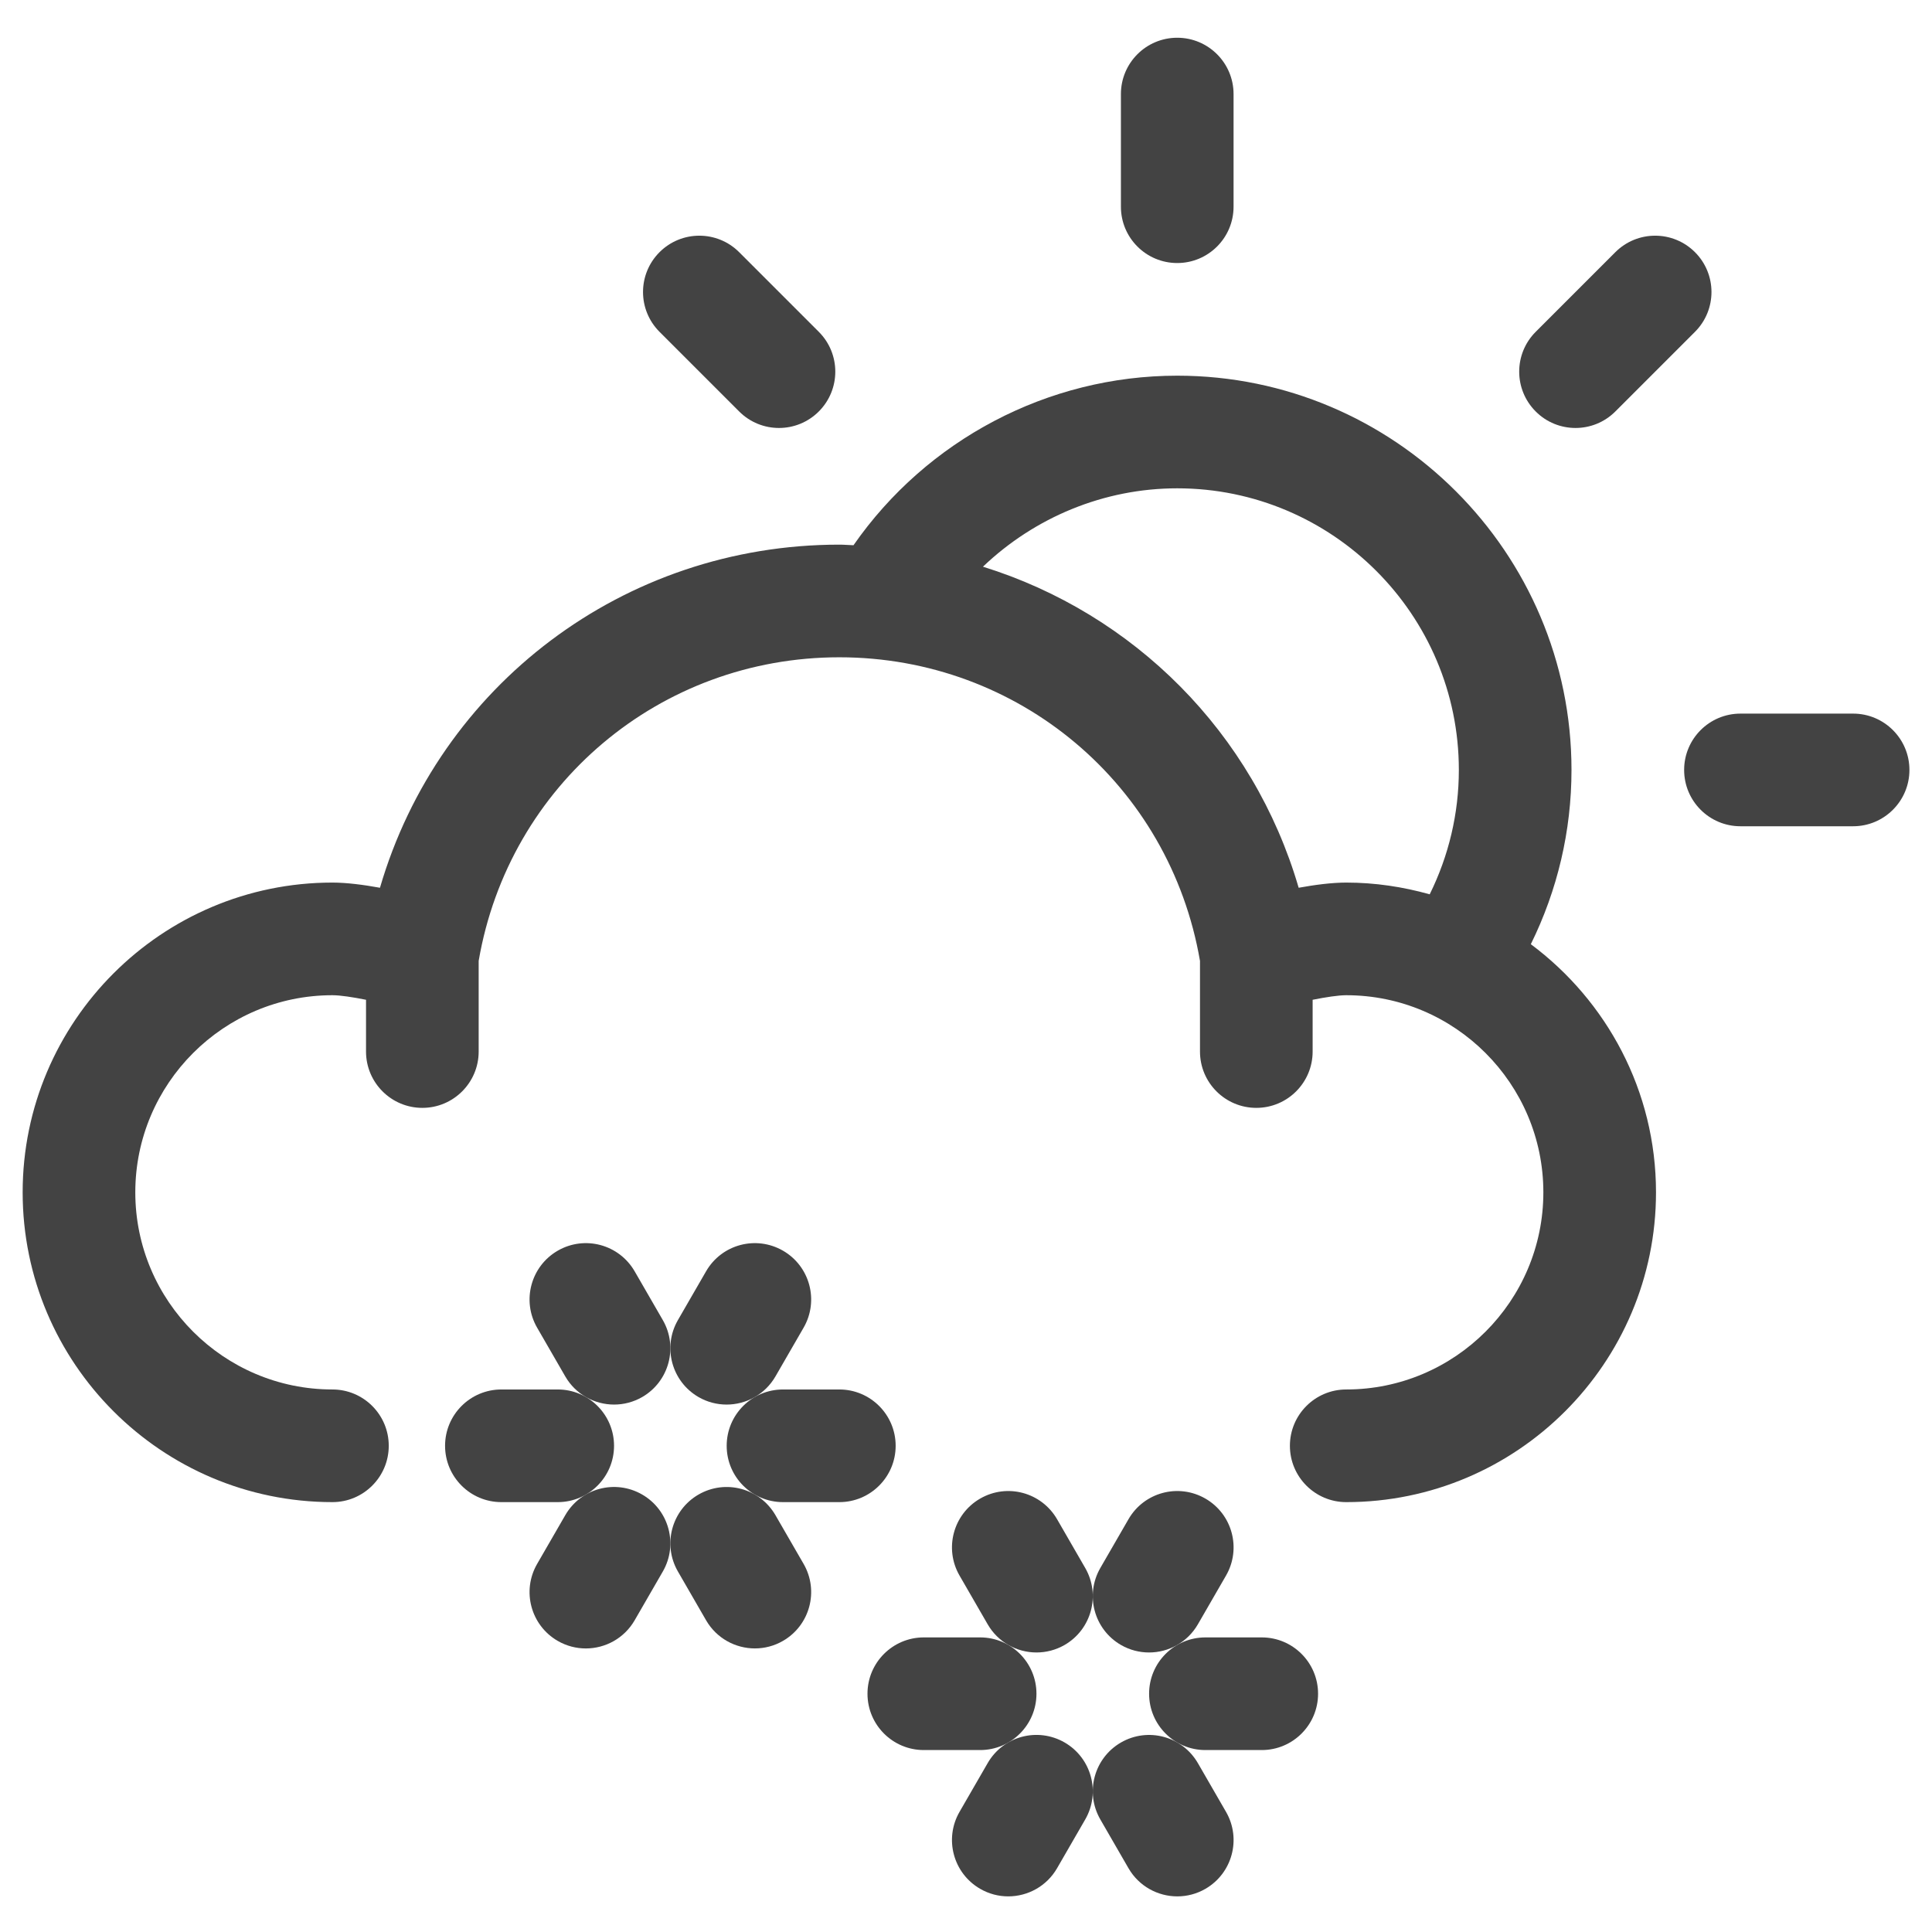 <?xml version="1.0" encoding="UTF-8" standalone="no"?>
<svg
   xmlns:dc="http://purl.org/dc/elements/1.1/"
   xmlns:cc="http://creativecommons.org/ns#"
   xmlns:rdf="http://www.w3.org/1999/02/22-rdf-syntax-ns#"
   xmlns:svg="http://www.w3.org/2000/svg"
   xmlns="http://www.w3.org/2000/svg"
   xmlns:sodipodi="http://sodipodi.sourceforge.net/DTD/sodipodi-0.dtd"
   xmlns:inkscape="http://www.inkscape.org/namespaces/inkscape"
   version="1.1"
   x="0px"
   y="0px"
   width="512"
   height="512"
   viewBox="0 0 512 512"
   enable-background="new 0 0 96 96"
   xml:space="preserve"
   id="svg10569"
   sodipodi:docname="13d.svg"
   inkscape:version="1.0.2 (e86c870879, 2021-01-15)"><defs
   id="defs10573" /><sodipodi:namedview
   pagecolor="#ffffff"
   bordercolor="#666666"
   borderopacity="1"
   objecttolerance="10"
   gridtolerance="10"
   guidetolerance="10"
   inkscape:pageopacity="0"
   inkscape:pageshadow="2"
   inkscape:window-width="1886"
   inkscape:window-height="992"
   id="namedview10571"
   showgrid="false"
   inkscape:zoom="0.81718477"
   inkscape:cx="64.530656"
   inkscape:cy="310.39727"
   inkscape:window-x="16"
   inkscape:window-y="43"
   inkscape:window-maximized="0"
   inkscape:current-layer="svg10569"
   inkscape:document-rotation="0" />
<g
   id="Base"
   display="none">
</g>
<g
   id="Dibujo"
   transform="matrix(7.463,0,0,7.463,-135.793,-64.628)"
   style="fill:#434343;fill-opacity:1">
	<g
   id="g10566"
   style="fill:#434343;fill-opacity:1">
		<path
   d="M 72.555,42.188 C 73.5,40.273 73.999,38.167 73.999,36 c 0,-7.72 -6.28,-14 -14,-14 -4.601,0 -8.895,2.281 -11.496,6.021 C 48.335,28.016 48.169,28 48,28 40.336,28 33.781,33.012 31.688,40.184 31.112,40.079 30.507,40 30,40 c -6.065,0 -11,4.935 -11,11 0,6.065 4.935,11 11,11 1.104,0 2,-0.896 2,-2 0,-1.104 -0.896,-2 -2,-2 -3.859,0 -7,-3.141 -7,-7 0,-3.859 3.141,-7 7,-7 0.277,0 0.723,0.068 1.193,0.162 V 46 c 0,1.104 0.896,2 2,2 1.104,0 2,-0.896 2,-2 V 42.781 C 36.266,36.528 41.629,32 48,32 c 6.37,0 11.733,4.528 12.807,10.782 V 46 c 0,1.104 0.895,2 2,2 1.105,0 2,-0.896 2,-2 V 44.162 C 65.277,44.068 65.723,44 66,44 c 3.859,0 7,3.141 7,7 0,3.859 -3.141,7 -7,7 -1.104,0 -2,0.896 -2,2 0,1.104 0.896,2 2,2 6.065,0 11,-4.935 11,-11 0,-3.607 -1.754,-6.806 -4.445,-8.812 z M 64.311,40.184 C 62.703,34.673 58.456,30.449 53.1,28.783 54.938,27.03 57.396,26 59.999,26 c 5.514,0 10,4.486 10,10 0,1.549 -0.36,3.051 -1.035,4.417 C 68.019,40.152 67.028,40 66,40 c -0.508,0 -1.112,0.079 -1.689,0.184 z"
   id="path10532"
   style="fill:#434343;fill-opacity:1" />
		<path
   d="m 59.999,18 c 1.104,0 2,-0.896 2,-2 v -4 c 0,-1.104 -0.896,-2 -2,-2 -1.105,0 -2,0.896 -2,2 v 4 c 0,1.104 0.895,2 2,2 z"
   id="path10534"
   style="fill:#434343;fill-opacity:1" />
		<path
   d="m 83.999,34 h -4 c -1.105,0 -2,0.896 -2,2 0,1.104 0.895,2 2,2 h 4 c 1.104,0 2,-0.896 2,-2 0,-1.104 -0.896,-2 -2,-2 z"
   id="path10536"
   style="fill:#434343;fill-opacity:1" />
		<path
   d="m 74.142,23.857 c 0.512,0 1.023,-0.195 1.414,-0.586 l 2.828,-2.828 c 0.781,-0.781 0.781,-2.047 0,-2.828 -0.781,-0.781 -2.047,-0.781 -2.828,0 l -2.828,2.828 c -0.781,0.781 -0.781,2.047 0,2.828 0.39,0.391 0.902,0.586 1.414,0.586 z"
   id="path10538"
   style="fill:#434343;fill-opacity:1" />
		<path
   d="m 44.443,23.271 c 0.391,0.391 0.902,0.586 1.414,0.586 0.512,0 1.023,-0.195 1.414,-0.586 0.781,-0.781 0.781,-2.047 0,-2.828 l -2.828,-2.828 c -0.781,-0.781 -2.047,-0.781 -2.828,0 -0.781,0.781 -0.781,2.047 0,2.828 z"
   id="path10540"
   style="fill:#434343;fill-opacity:1" />
		<path
   d="M 45.732,62.464 C 45.178,61.508 43.959,61.178 43,61.731 c -0.956,0.553 -1.284,1.775 -0.732,2.732 l 1,1.732 c 0.371,0.642 1.043,1 1.734,1 0.339,0 0.683,-0.086 0.998,-0.268 0.956,-0.553 1.284,-1.775 0.732,-2.732 z"
   id="path10542"
   style="fill:#434343;fill-opacity:1" />
		<path
   d="M 40.732,53.804 C 40.178,52.847 38.958,52.519 38,53.072 c -0.956,0.553 -1.284,1.775 -0.732,2.732 l 1,1.732 c 0.371,0.642 1.043,1 1.734,1 0.339,0 0.683,-0.086 0.998,-0.267 0.956,-0.553 1.284,-1.775 0.732,-2.733 z"
   id="path10544"
   style="fill:#434343;fill-opacity:1" />
		<path
   d="m 43,58.269 c 0.315,0.182 0.659,0.267 0.998,0.267 0.691,0 1.363,-0.358 1.734,-1 l 1,-1.732 c 0.552,-0.957 0.224,-2.18 -0.732,-2.732 -0.96,-0.553 -2.18,-0.225 -2.732,0.732 l -1,1.732 c -0.552,0.957 -0.224,2.18 0.732,2.733 z"
   id="path10546"
   style="fill:#434343;fill-opacity:1" />
		<path
   d="m 41,61.731 c -0.96,-0.554 -2.18,-0.224 -2.732,0.733 l -1,1.732 c -0.552,0.957 -0.224,2.18 0.732,2.732 0.315,0.182 0.659,0.268 0.998,0.268 0.691,0 1.363,-0.358 1.734,-1 l 1,-1.732 C 42.284,63.507 41.956,62.284 41,61.731 Z"
   id="path10548"
   style="fill:#434343;fill-opacity:1" />
		<path
   d="m 40,60 c 0,-1.104 -0.896,-2 -2,-2 h -2 c -1.105,0 -2,0.896 -2,2 0,1.104 0.895,2 2,2 h 2 c 1.104,0 2,-0.896 2,-2 z"
   id="path10550"
   style="fill:#434343;fill-opacity:1" />
		<path
   d="m 50,60 c 0,-1.104 -0.896,-2 -2,-2 h -2 c -1.105,0 -2,0.896 -2,2 0,1.104 0.895,2 2,2 h 2 c 1.104,0 2,-0.896 2,-2 z"
   id="path10552"
   style="fill:#434343;fill-opacity:1" />
		<path
   d="M 60.732,71.268 C 60.178,70.312 58.959,69.983 58,70.536 c -0.956,0.553 -1.284,1.775 -0.732,2.732 l 1,1.732 c 0.371,0.642 1.043,1 1.734,1 0.339,0 0.683,-0.086 0.998,-0.268 0.956,-0.553 1.284,-1.775 0.732,-2.732 z"
   id="path10554"
   style="fill:#434343;fill-opacity:1" />
		<path
   d="M 55.732,62.607 C 55.178,61.651 53.959,61.321 53,61.875 c -0.956,0.553 -1.284,1.775 -0.732,2.732 l 1,1.732 c 0.371,0.642 1.043,1 1.734,1 0.339,0 0.683,-0.086 0.998,-0.267 0.956,-0.553 1.284,-1.775 0.732,-2.733 z"
   id="path10556"
   style="fill:#434343;fill-opacity:1" />
		<path
   d="m 58,67.072 c 0.315,0.182 0.659,0.267 0.998,0.267 0.691,0 1.363,-0.358 1.734,-1 l 1,-1.732 C 62.284,63.65 61.956,62.427 61,61.875 60.04,61.321 58.819,61.651 58.268,62.607 l -1,1.732 C 56.716,65.297 57.044,66.52 58,67.072 Z"
   id="path10558"
   style="fill:#434343;fill-opacity:1" />
		<path
   d="m 56,70.535 c -0.96,-0.553 -2.181,-0.224 -2.732,0.732 l -1,1.732 c -0.552,0.957 -0.224,2.18 0.732,2.732 0.315,0.183 0.659,0.269 0.998,0.269 0.691,0 1.363,-0.358 1.734,-1 l 1,-1.732 C 57.284,72.311 56.956,71.088 56,70.535 Z"
   id="path10560"
   style="fill:#434343;fill-opacity:1" />
		<path
   d="m 55,68.804 c 0,-1.104 -0.896,-2 -2,-2 h -2 c -1.105,0 -2,0.896 -2,2 0,1.104 0.895,2 2,2 h 2 c 1.104,0 2,-0.896 2,-2 z"
   id="path10562"
   style="fill:#434343;fill-opacity:1" />
		<path
   d="m 63,66.804 h -2 c -1.105,0 -2,0.896 -2,2 0,1.104 0.895,2 2,2 h 2 c 1.104,0 2,-0.896 2,-2 0,-1.104 -0.896,-2 -2,-2 z"
   id="path10564"
   style="fill:#434343;fill-opacity:1" />
	</g>
</g>
</svg>
